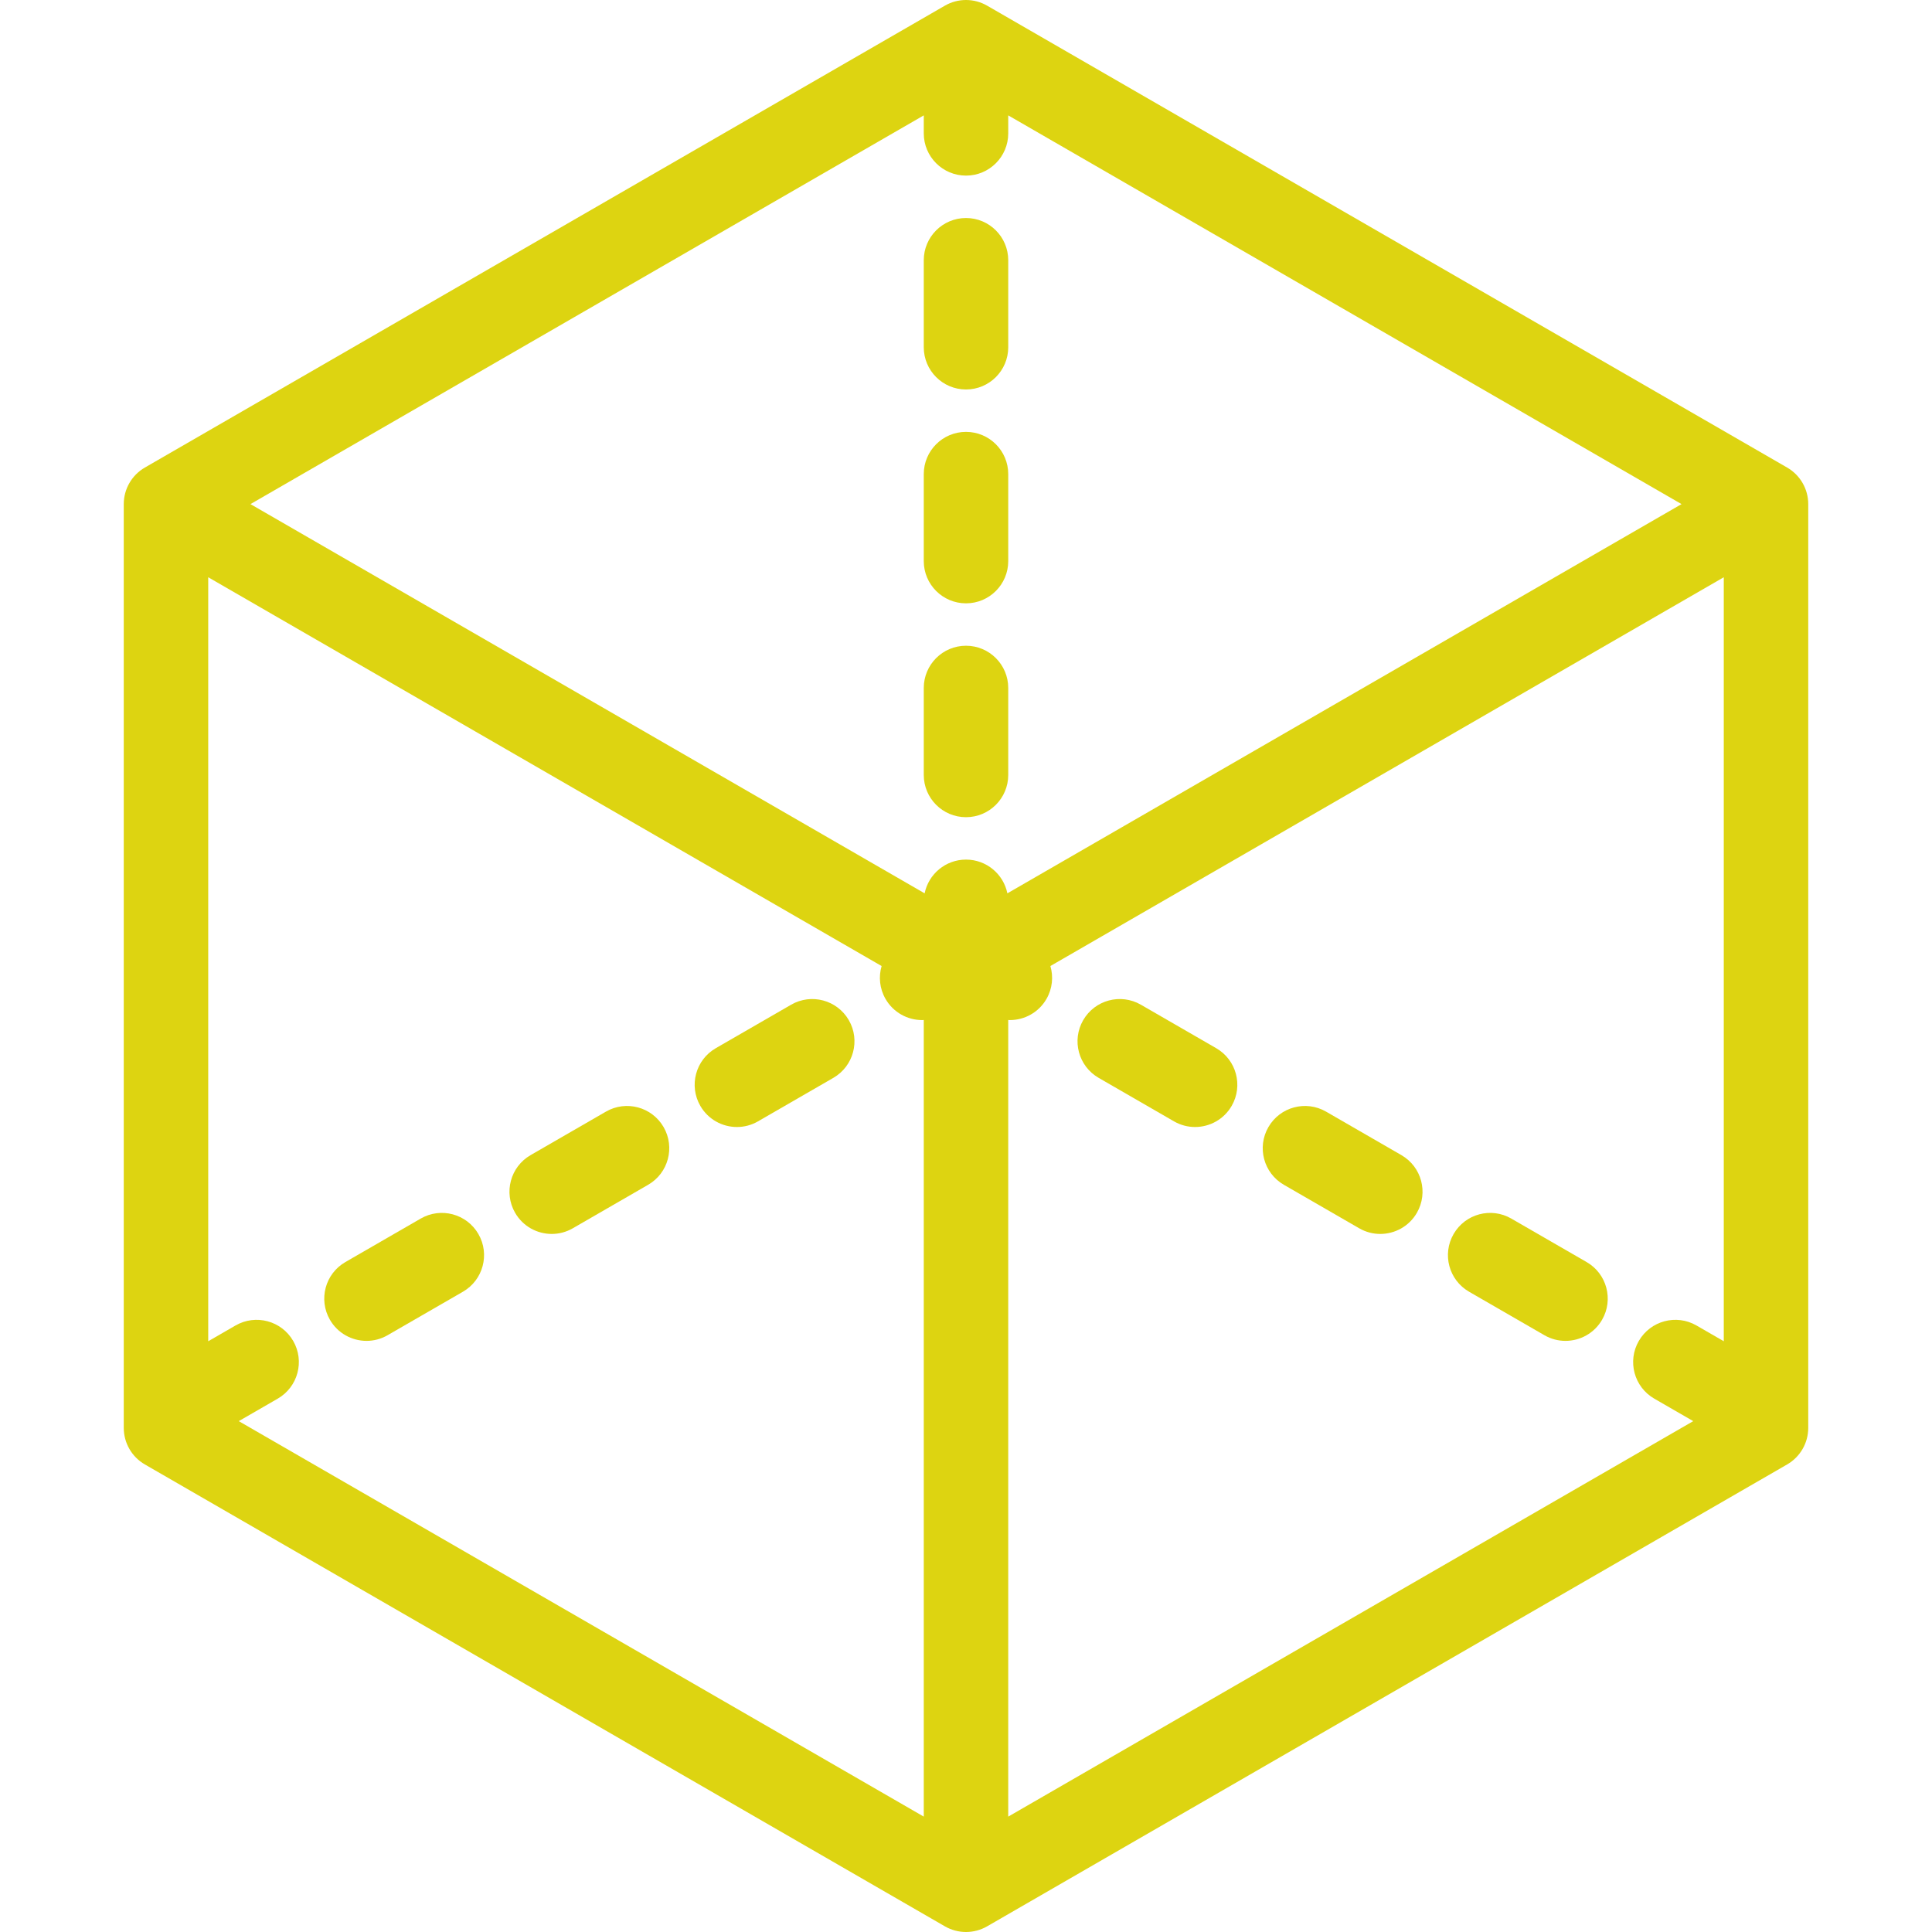 <?xml version="1.0" encoding="iso-8859-1"?>
<!DOCTYPE svg PUBLIC "-//W3C//DTD SVG 1.1//EN" "http://www.w3.org/Graphics/SVG/1.1/DTD/svg11.dtd">
<svg xmlns="http://www.w3.org/2000/svg" xmlns:xlink="http://www.w3.org/1999/xlink" version="1.1" viewBox="0 0 457.478 457.478" enable-background="new 0 0 457.478 457.478" width="512px" height="512px">
  <g>
    <path d="m423.173,110.709l-189.434-109.369c-3.094-1.786-6.906-1.786-10-3.33067e-15l-189.433,109.369c-3.094,1.786-5,5.087-5,8.66v218.739c0,3.573 1.906,6.874 5,8.66l189.434,109.37c1.547,0.893 3.273,1.34 5,1.34s3.453-0.447 5-1.34l189.434-109.37c3.094-1.786 5-5.087 5-8.66v-218.739c-0.001-3.572-1.908-6.874-5.001-8.66zm-15,206.884l-6.459-3.729c-4.781-2.762-10.898-1.123-13.66,3.66-2.762,4.783-1.123,10.899 3.66,13.661l9.226,5.327-162.201,93.647v-188.638c0.128,0.005 0.255,0.024 0.383,0.024 3.456,0 6.817-1.793 8.67-5.001 1.421-2.46 1.669-5.271 0.932-7.799l159.449-92.058v180.906zm-338.747-.069c-2.761-4.782-8.874-6.422-13.66-3.66l-6.46,3.729v-180.905l159.449,92.058c-0.737,2.527-0.488,5.338 0.932,7.798 1.853,3.208 5.213,5.001 8.67,5.001 0.127,0 0.255-0.02 0.383-0.024v188.637l-162.202-93.647 9.227-5.327c4.784-2.761 6.422-8.877 3.661-13.66zm159.314-275.941c5.522,2.84217e-14 10-4.477 10-10v-4.263l159.431,92.048-159.634,92.165c-0.931-4.559-4.964-7.989-9.797-7.989-4.834,0-8.867,3.43-9.798,7.99l-159.635-92.166 159.433-92.048v4.264c0,5.522 4.478,9.999 10,9.999z" fill="#ddd411"/>
    <path d="m304.003,280.544l17.839,10.3c1.575,0.909 3.294,1.341 4.99,1.341 3.456,0 6.817-1.793 8.67-5.001 2.762-4.783 1.123-10.898-3.66-13.66l-17.839-10.3c-4.784-2.761-10.898-1.123-13.66,3.66s-1.123,10.898 3.66,13.66z" fill="#ddd411"/>
    <path d="m260.147,255.224l17.84,10.299c1.575,0.91 3.294,1.341 4.99,1.341 3.456,0 6.818-1.793 8.67-5.001 2.762-4.783 1.123-10.899-3.66-13.66l-17.84-10.299c-4.784-2.763-10.899-1.123-13.66,3.66-2.762,4.783-1.123,10.899 3.66,13.66z" fill="#ddd411"/>
    <path d="m347.857,305.864l17.84,10.3c1.575,0.909 3.294,1.341 4.99,1.341 3.456,0 6.818-1.793 8.67-5.001 2.762-4.783 1.123-10.899-3.66-13.66l-17.84-10.3c-4.784-2.762-10.9-1.123-13.66,3.66-2.762,4.783-1.123,10.899 3.66,13.66z" fill="#ddd411"/>
    <path d="m174.501,266.865c1.696,0 3.416-0.432 4.99-1.341l17.84-10.3c4.783-2.761 6.422-8.877 3.66-13.66-2.761-4.783-8.877-6.421-13.66-3.66l-17.84,10.3c-4.783,2.761-6.422,8.877-3.66,13.66 1.852,3.209 5.213,5.001 8.67,5.001z" fill="#ddd411"/>
    <path d="m86.791,317.505c1.696,0 3.415-0.432 4.99-1.341l17.84-10.299c4.783-2.761 6.422-8.877 3.66-13.66-2.76-4.782-8.874-6.421-13.66-3.66l-17.84,10.299c-4.783,2.761-6.422,8.877-3.66,13.66 1.852,3.208 5.213,5.001 8.67,5.001z" fill="#ddd411"/>
    <path d="m130.646,292.185c1.696,0 3.416-0.432 4.99-1.341l17.839-10.3c4.783-2.762 6.422-8.877 3.66-13.66-2.761-4.783-8.877-6.421-13.66-3.66l-17.839,10.3c-4.783,2.762-6.422,8.877-3.66,13.66 1.853,3.208 5.213,5.001 8.67,5.001z" fill="#ddd411"/>
    <path d="M218.74,82.223c0,5.523,4.478,10,10,10s10-4.477,10-10V61.624c0-5.523-4.478-10-10-10s-10,4.477-10,10V82.223z" fill="#ddd411"/>
    <path d="m228.74,102.264c-5.522,0-10,4.477-10,10v20.599c0,5.523 4.478,10 10,10s10-4.477 10-10v-20.599c0-5.523-4.477-10-10-10z" fill="#ddd411"/>
    <path d="m228.74,152.904c-5.522,0-10,4.477-10,10v20.599c0,5.523 4.478,10 10,10s10-4.477 10-10v-20.599c0-5.523-4.477-10-10-10z" fill="#ddd411"/>
  </g>
</svg>
